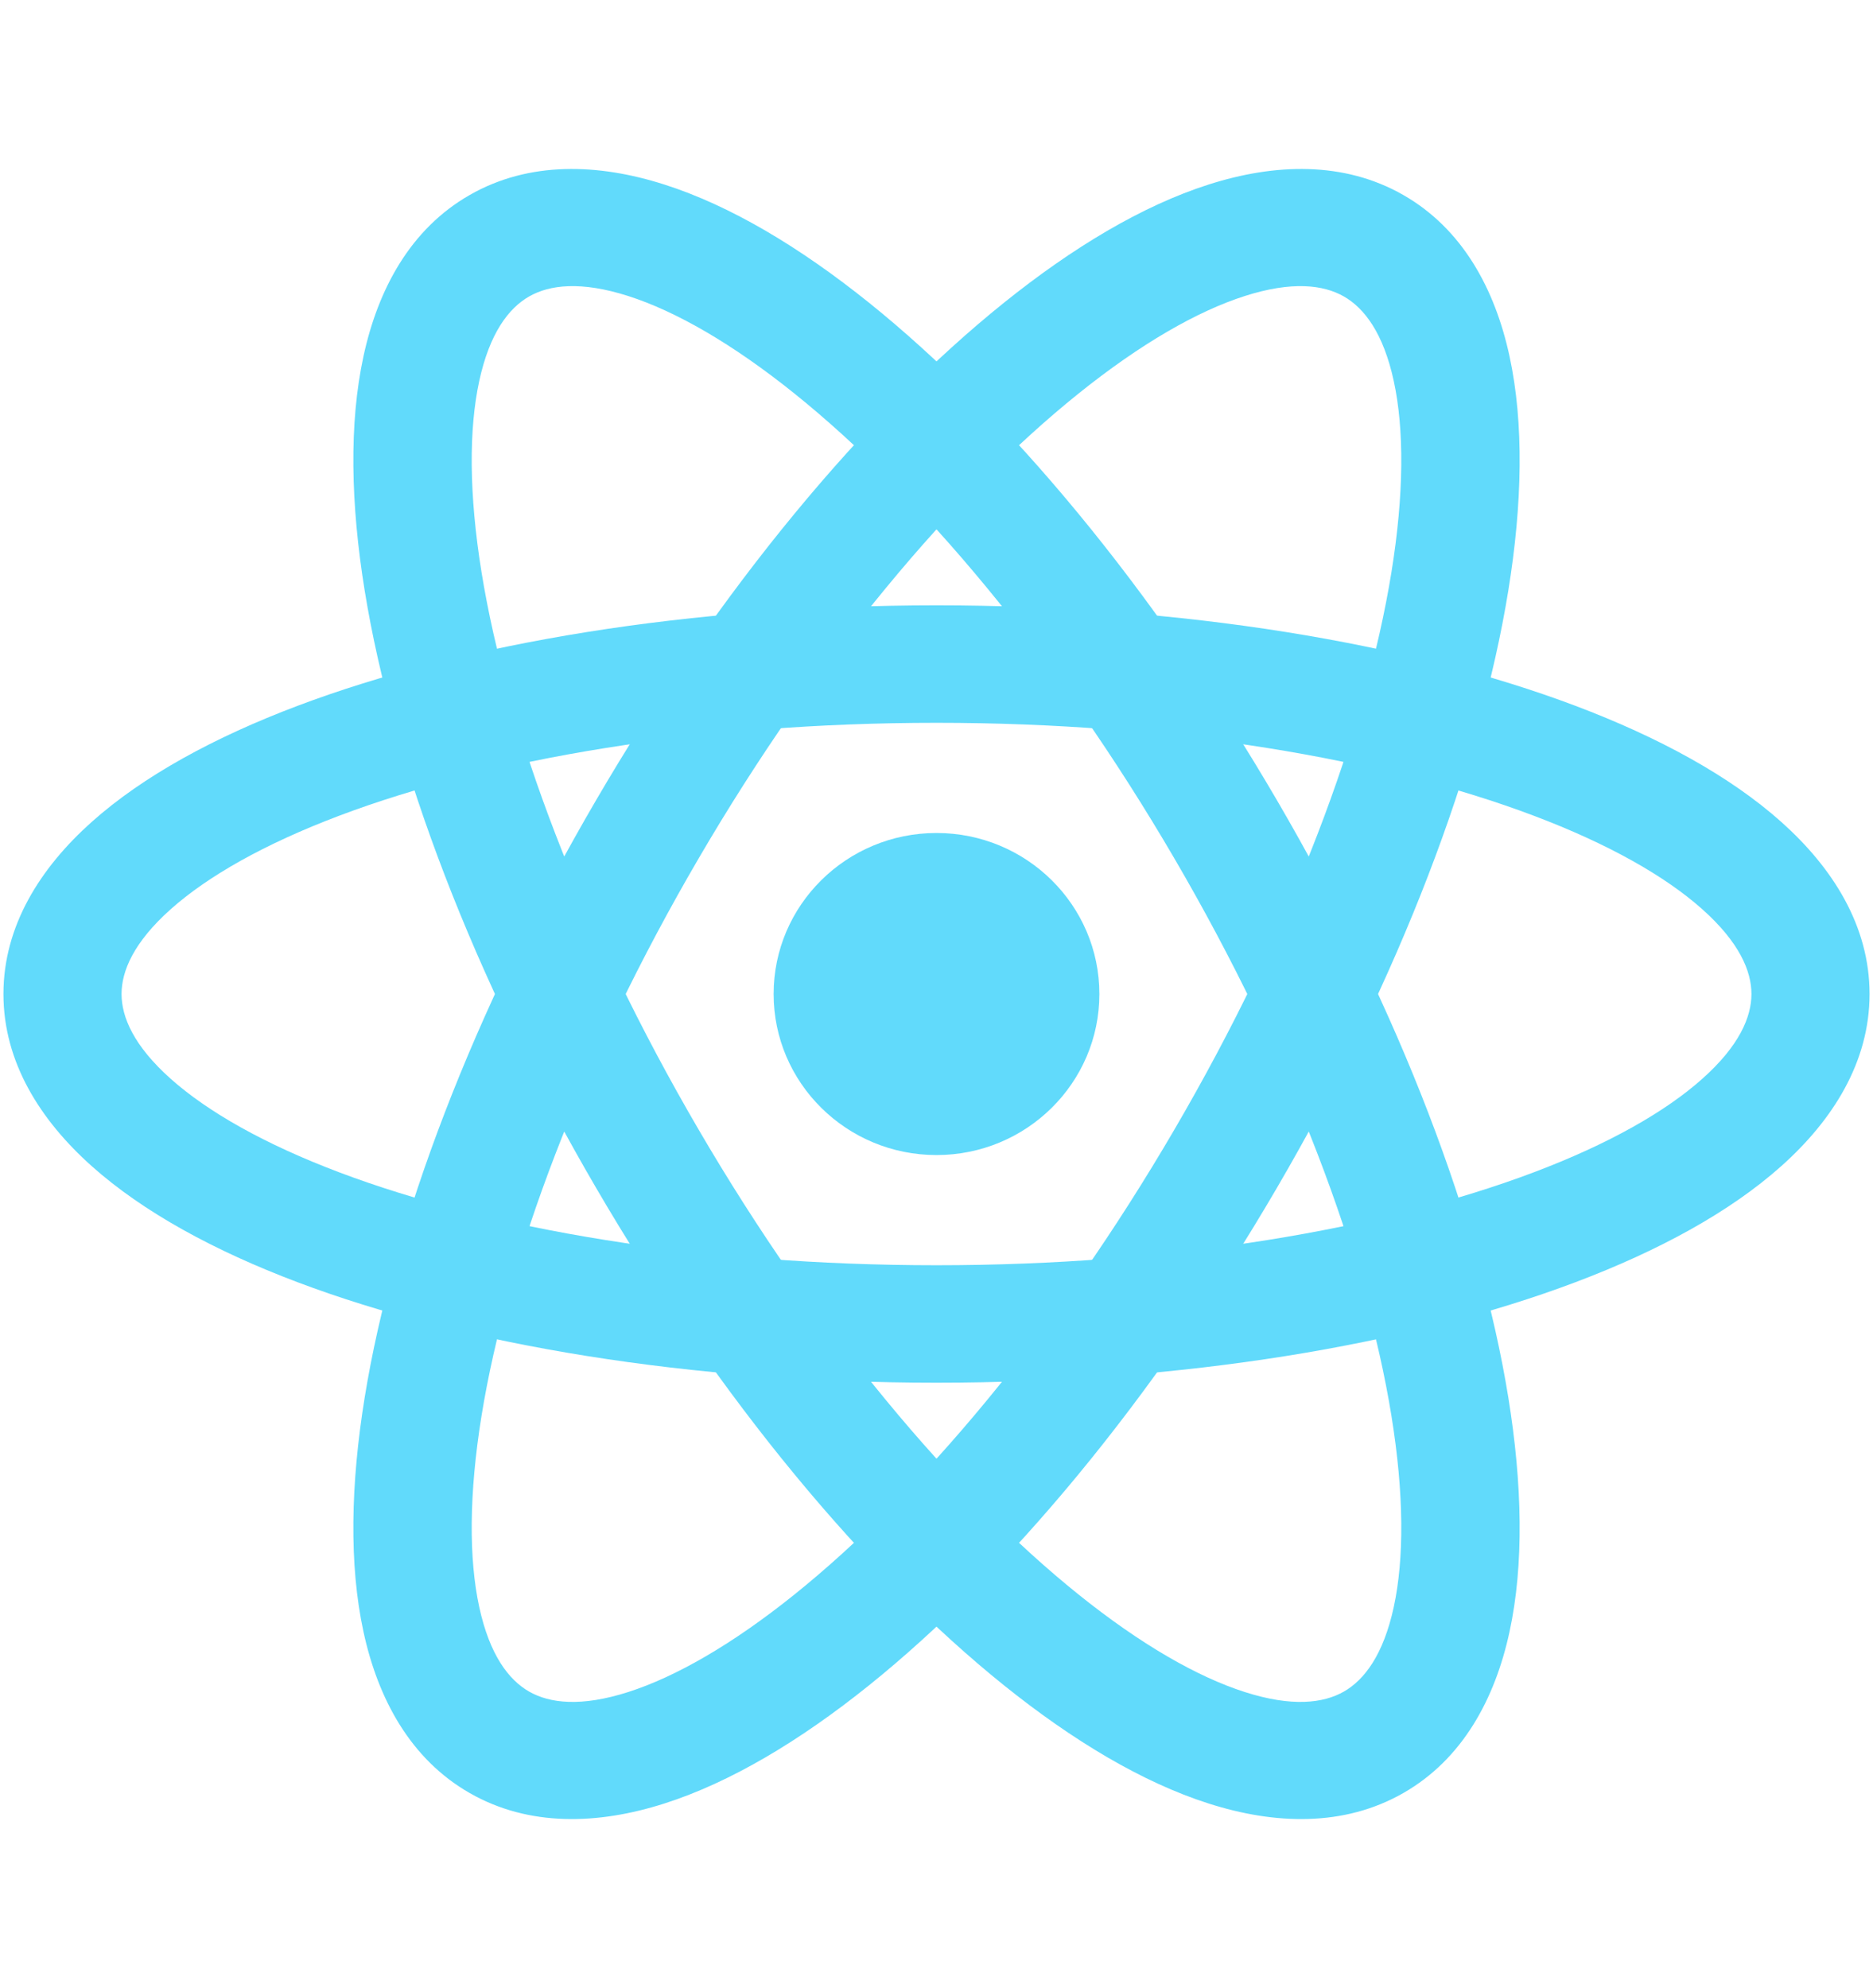 <svg width="49" height="52" viewBox="0 0 49 52" fill="none" xmlns="http://www.w3.org/2000/svg">
<path d="M24.5 30.212C26.853 30.212 28.761 28.326 28.761 26C28.761 23.674 26.853 21.788 24.5 21.788C22.147 21.788 20.239 23.674 20.239 26C20.239 28.326 22.147 30.212 24.5 30.212Z" fill="#61DAFB"/>
<path fill-rule="evenodd" clip-rule="evenodd" d="M4.464 23.784C3.498 24.646 3.18 25.398 3.18 26C3.18 26.602 3.498 27.354 4.464 28.216C5.43 29.078 6.914 29.924 8.88 30.666C12.802 32.147 18.324 33.094 24.5 33.094C30.676 33.094 36.198 32.147 40.119 30.666C42.086 29.924 43.57 29.078 44.536 28.216C45.502 27.354 45.82 26.602 45.82 26C45.82 25.398 45.502 24.646 44.536 23.784C43.57 22.922 42.086 22.076 40.119 21.334C36.198 19.853 30.676 18.906 24.5 18.906C18.324 18.906 12.802 19.853 8.88 21.334C6.914 22.076 5.43 22.922 4.464 23.784ZM7.784 18.462C12.137 16.819 18.048 15.834 24.5 15.834C30.952 15.834 36.862 16.819 41.216 18.462C43.388 19.282 45.252 20.295 46.6 21.498C47.948 22.701 48.91 24.219 48.91 26C48.91 27.781 47.948 29.299 46.6 30.502C45.252 31.705 43.388 32.718 41.216 33.538C36.862 35.181 30.952 36.166 24.5 36.166C18.048 36.166 12.137 35.181 7.784 33.538C5.612 32.718 3.748 31.705 2.4 30.502C1.052 29.299 0.09 27.781 0.09 26C0.09 24.219 1.052 22.701 2.4 21.498C3.748 20.295 5.612 19.282 7.784 18.462Z" fill="#61DAFB"/>
<path fill-rule="evenodd" clip-rule="evenodd" d="M16.436 7.743C15.199 7.347 14.377 7.449 13.843 7.754C13.309 8.059 12.809 8.711 12.537 9.968C12.265 11.225 12.266 12.918 12.598 14.971C13.262 19.066 15.192 24.265 18.279 29.55C21.366 34.836 24.956 39.087 28.212 41.703C29.844 43.014 31.326 43.861 32.564 44.257C33.801 44.653 34.622 44.551 35.157 44.246C35.691 43.941 36.191 43.288 36.463 42.032C36.735 40.775 36.734 39.082 36.401 37.029C35.738 32.934 33.808 27.735 30.721 22.45C27.634 17.164 24.044 12.913 20.788 10.297C19.156 8.986 17.673 8.139 16.436 7.743ZM22.736 7.919C26.354 10.826 30.173 15.395 33.4 20.92C36.627 26.445 38.721 32 39.459 36.55C39.827 38.821 39.871 40.924 39.491 42.681C39.111 44.437 38.262 46.015 36.708 46.902C35.154 47.789 33.347 47.726 31.618 47.173C29.889 46.621 28.069 45.531 26.264 44.081C22.645 41.174 18.826 36.605 15.6 31.08C12.373 25.555 10.279 20 9.541 15.45C9.173 13.179 9.129 11.076 9.509 9.319C9.889 7.563 10.738 5.985 12.292 5.098C13.845 4.211 15.652 4.274 17.381 4.827C19.11 5.379 20.931 6.469 22.736 7.919Z" fill="#61DAFB"/>
<path fill-rule="evenodd" clip-rule="evenodd" d="M36.463 9.968C36.191 8.711 35.691 8.059 35.157 7.754C34.622 7.449 33.801 7.347 32.564 7.743C31.326 8.139 29.844 8.986 28.212 10.297C24.956 12.913 21.366 17.164 18.279 22.45C15.192 27.735 13.262 32.934 12.598 37.029C12.266 39.082 12.265 40.775 12.537 42.032C12.809 43.288 13.309 43.941 13.843 44.246C14.377 44.551 15.199 44.653 16.436 44.257C17.673 43.861 19.156 43.014 20.788 41.703C24.044 39.087 27.634 34.836 30.721 29.55C33.808 24.265 35.738 19.066 36.401 14.971C36.734 12.918 36.735 11.225 36.463 9.968ZM39.459 15.449C38.721 20 36.627 25.555 33.4 31.08C30.173 36.605 26.354 41.174 22.736 44.081C20.931 45.531 19.11 46.621 17.381 47.173C15.652 47.726 13.845 47.789 12.292 46.902C10.738 46.015 9.889 44.437 9.509 42.681C9.129 40.924 9.173 38.821 9.541 36.55C10.279 32 12.373 26.445 15.6 20.92C18.826 15.395 22.645 10.826 26.264 7.919C28.069 6.469 29.889 5.379 31.618 4.827C33.347 4.274 35.154 4.211 36.708 5.098C38.262 5.985 39.111 7.563 39.491 9.319C39.871 11.076 39.827 13.179 39.459 15.449Z" fill="#61DAFB"/>
</svg>
